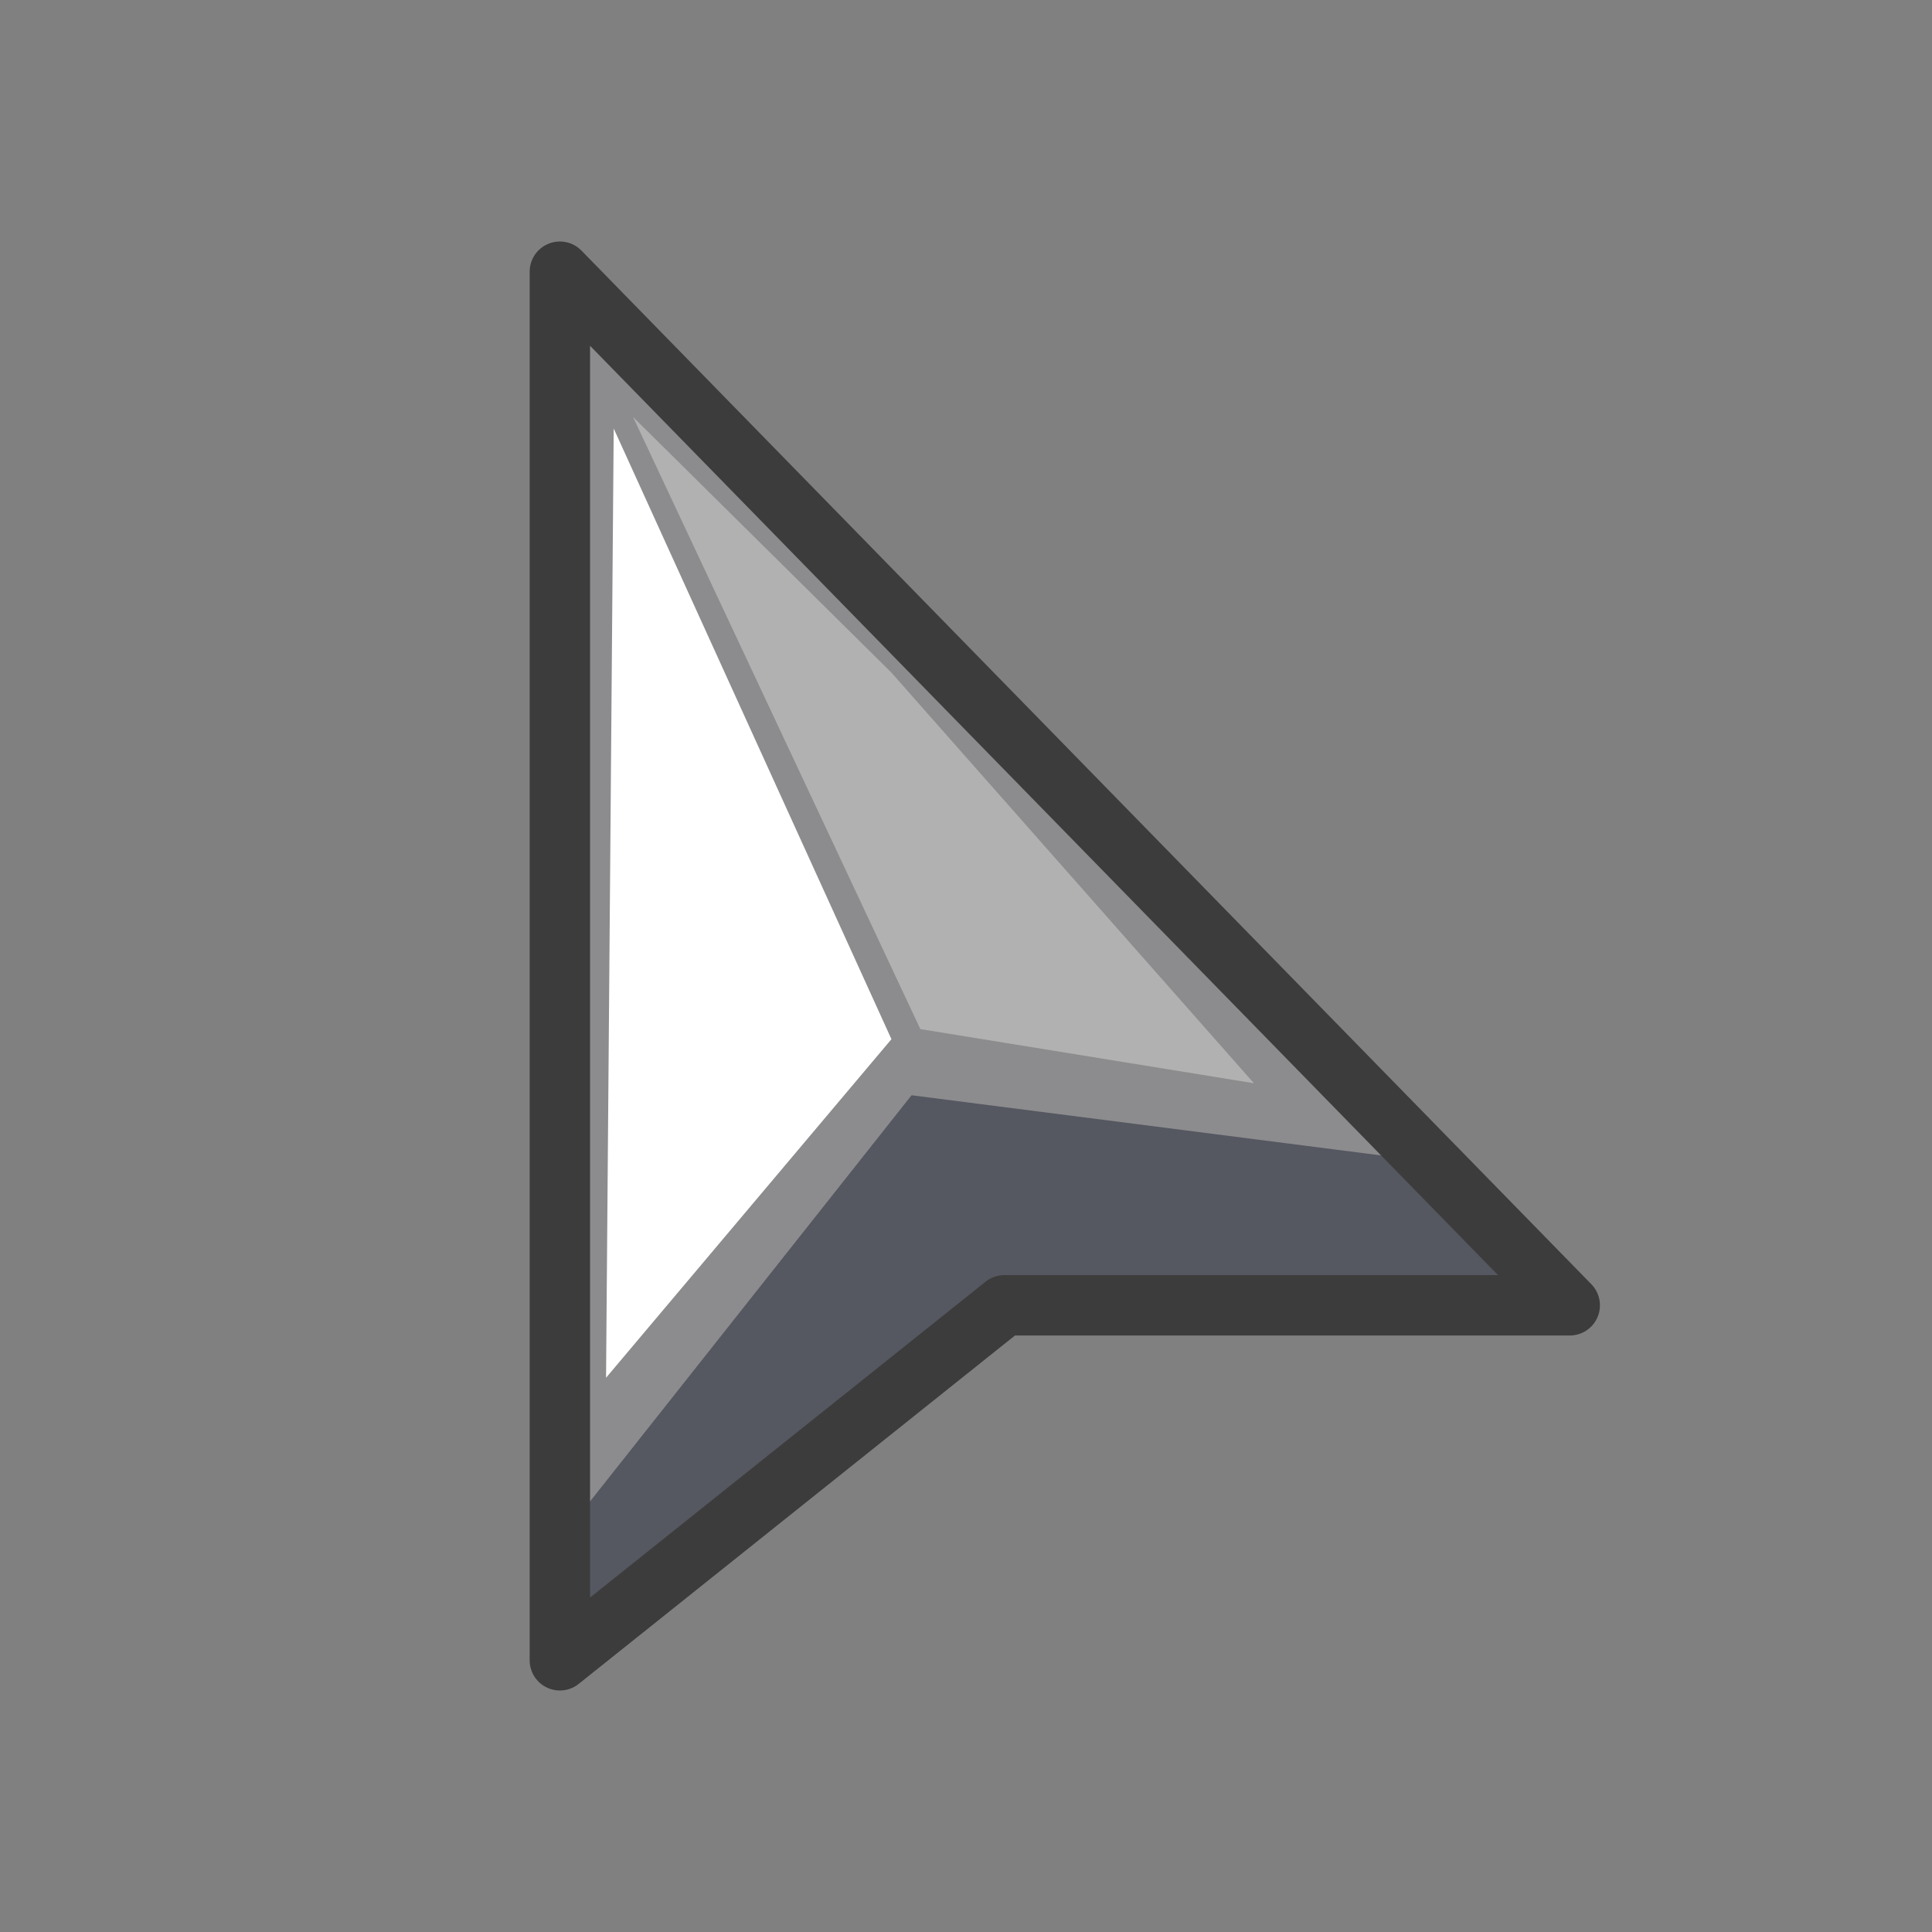 <?xml version="1.0" encoding="UTF-8" standalone="no"?>
<!DOCTYPE svg PUBLIC "-//W3C//DTD SVG 1.1//EN" "http://www.w3.org/Graphics/SVG/1.1/DTD/svg11.dtd">
<svg width="100%" height="100%" viewBox="0 0 32 32" version="1.1" xmlns="http://www.w3.org/2000/svg" xmlns:xlink="http://www.w3.org/1999/xlink" xml:space="preserve" xmlns:serif="http://www.serif.com/" style="fill-rule:evenodd;clip-rule:evenodd;stroke-linecap:round;stroke-linejoin:round;stroke-miterlimit:1.5;">
    <rect x="0" y="0" width="32" height="32" fill="#808080" stroke="none"/>
    <rect id="Artboard1" x="0" y="0" width="32" height="32" style="fill:none;"/>
    <path d="M9.273,4.5L26,21.62L16.636,21.62L9.273,27.5L9.273,4.5Z" style="fill:rgb(140,140,142);"/>
    <path d="M23.713,19.245L26,21.62L16.636,21.62L9.273,27.5L9.273,25.5L15.098,18.141L23.713,19.245Z" style="fill:rgb(85,87,97);"/>
    <path d="M10.165,7.098L14.765,17.212L10.038,22.82L10.165,7.098Z" style="fill:white;"/>
    <path d="M10.485,6.906L14.765,11.141L20.769,17.942L15.244,17.045L10.485,6.906Z" style="fill:rgb(177,177,177);"/>
    <path d="M9.273,4.5L26,21.62L16.636,21.62L9.273,27.5L9.273,4.5Z" style="fill:none;stroke:rgb(60,60,60);stroke-width:1px;"/>
</svg>
